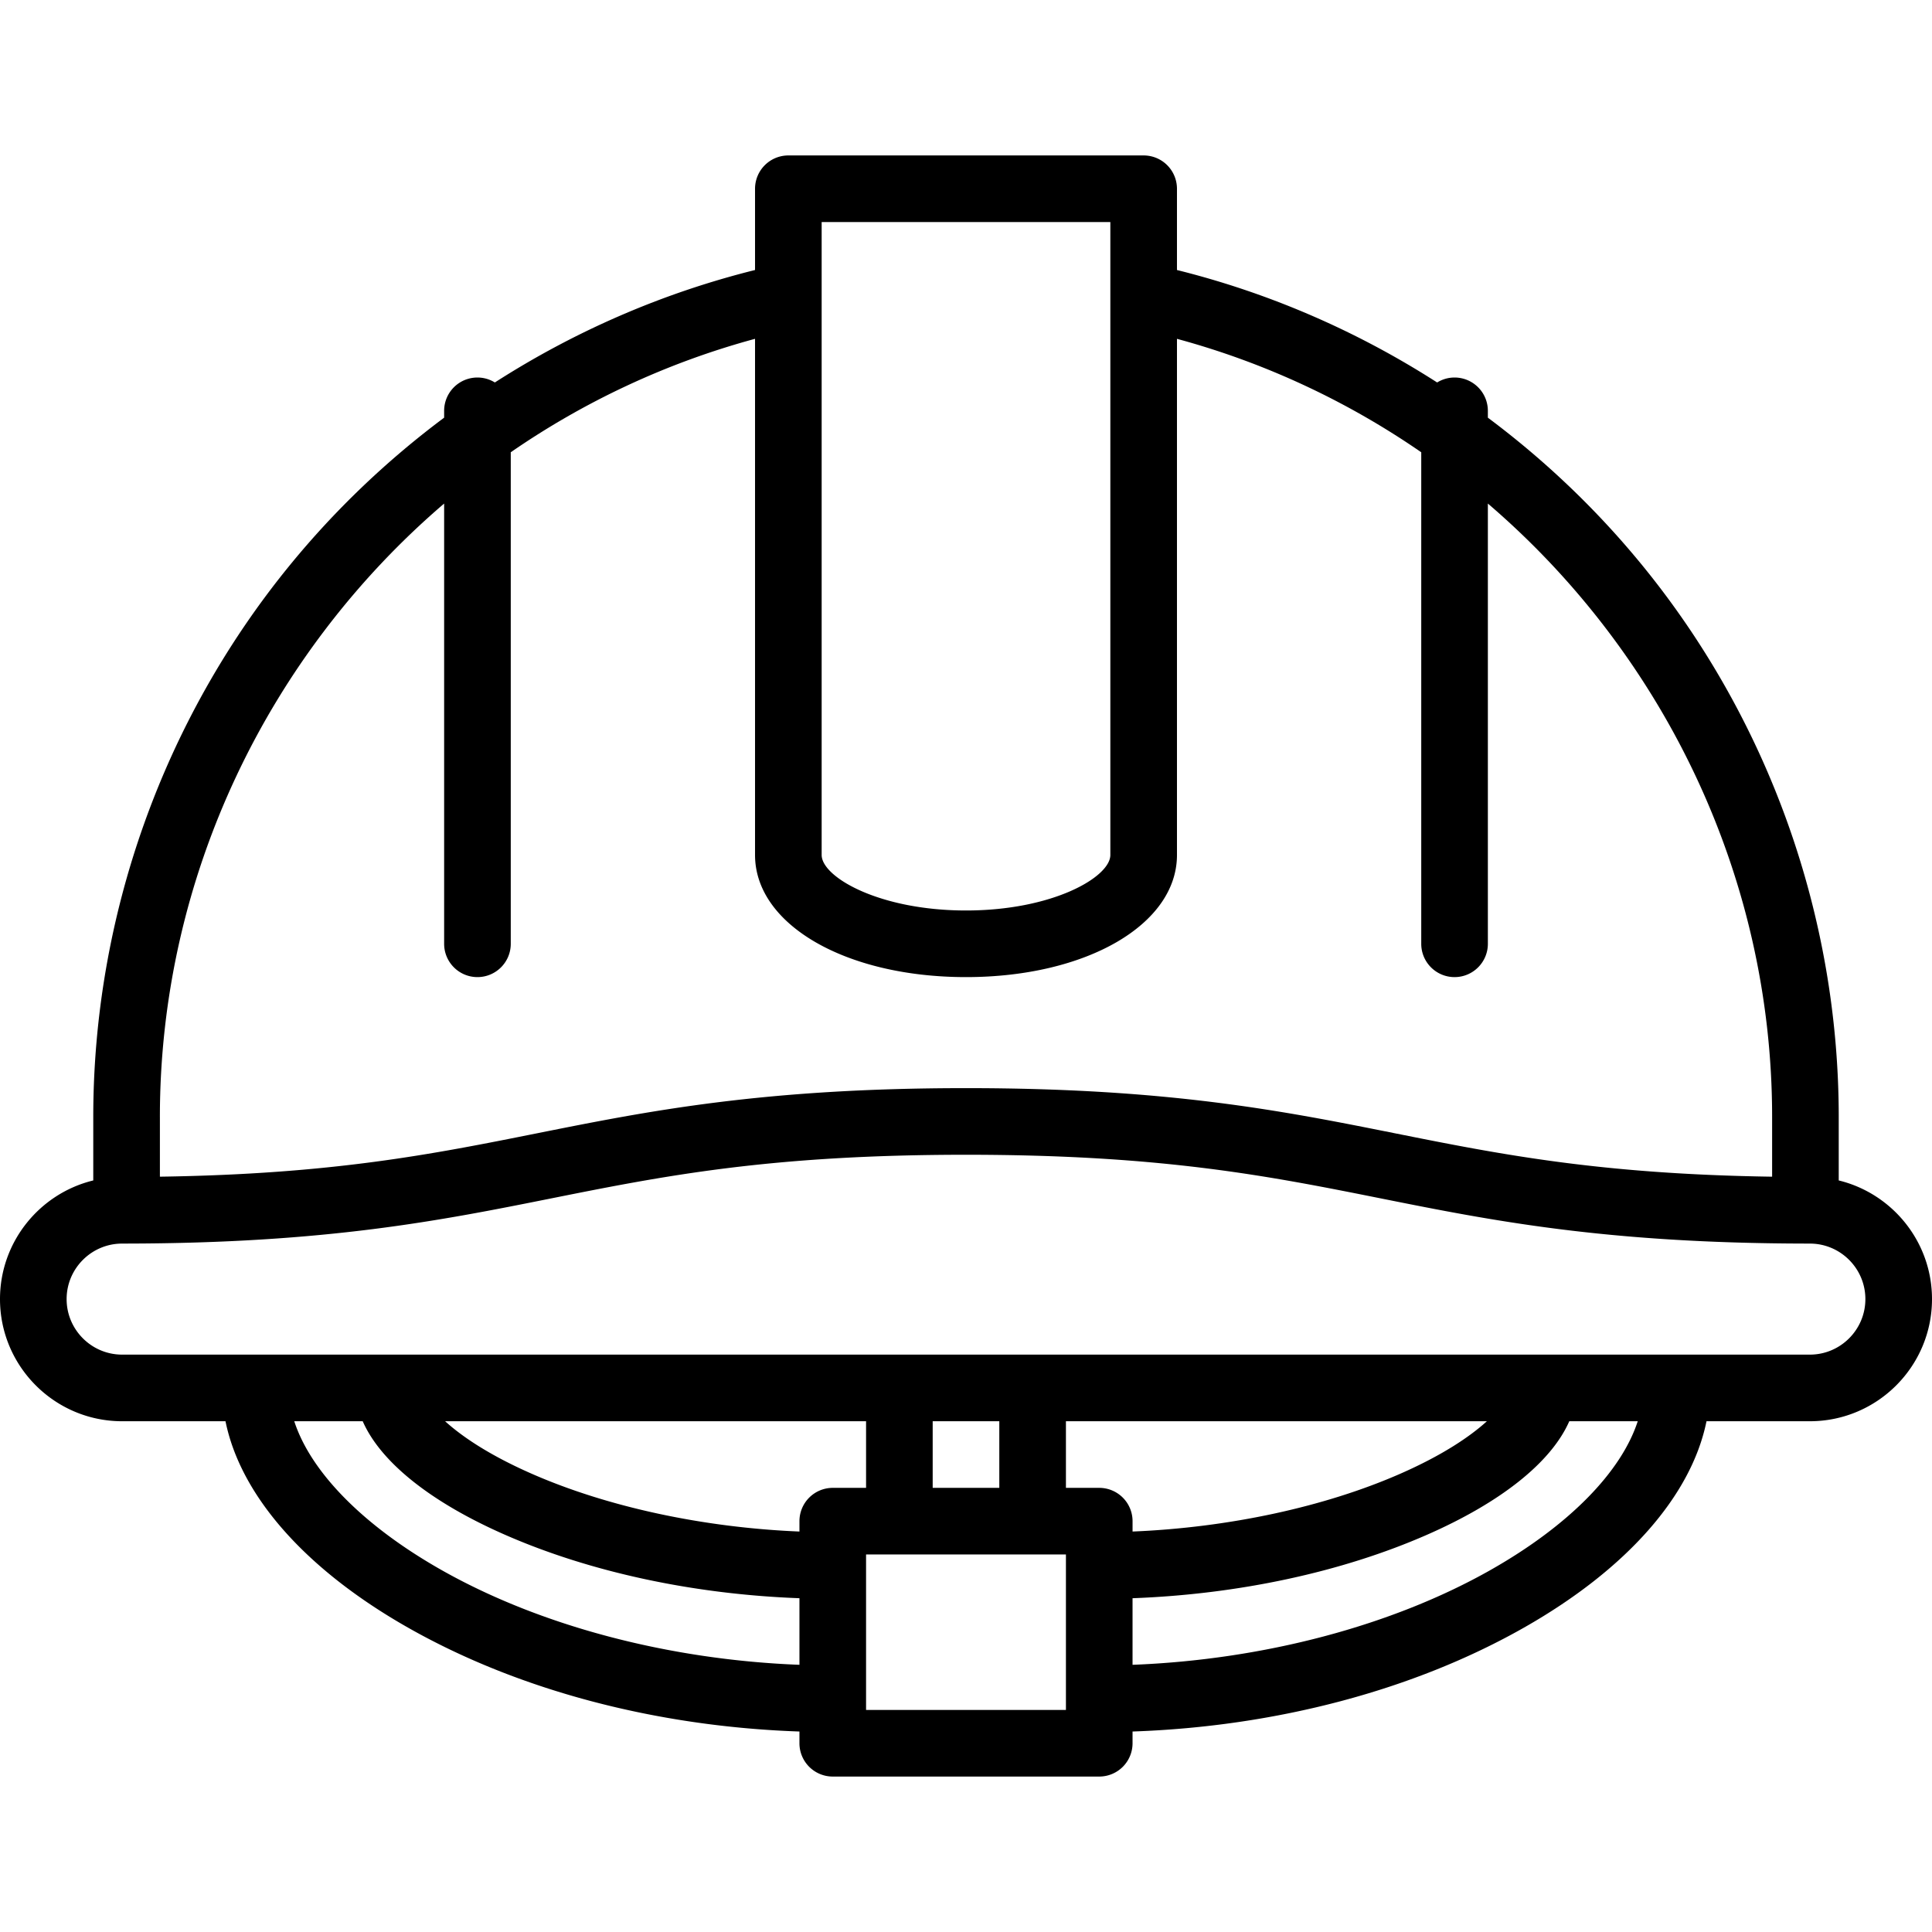 <svg xmlns="http://www.w3.org/2000/svg" viewBox="0 0 512 512"><path d="M487.283 312.83v-16.811c0-53.184-18.498-105.117-52.085-146.228-12.033-14.728-25.806-27.84-40.899-39.103v-1.814a8.827 8.827 0 0 0-8.828-8.828c-1.694 0-3.27.485-4.614 1.312-21.151-13.584-44.46-23.71-68.949-29.802V50.023a8.827 8.827 0 0 0-8.828-8.828h-94.16a8.827 8.827 0 0 0-8.828 8.828v21.531c-24.489 6.093-47.798 16.218-68.951 29.803a8.776 8.776 0 0 0-4.613-1.311 8.827 8.827 0 0 0-8.828 8.828v1.814c-15.093 11.263-28.867 24.375-40.9 39.104-33.587 41.112-52.084 93.043-52.084 146.227v16.811C10.551 316.277 0 329.064 0 344.276c0 17.847 14.52 32.368 32.368 32.368h27.39c3.995 19.688 21.117 39.218 48.35 54.683 29.21 16.586 65.76 26.242 103.752 27.542v3.109a8.827 8.827 0 0 0 8.828 8.828h70.621a8.827 8.827 0 0 0 8.828-8.828v-3.109c37.993-1.301 74.543-10.957 103.752-27.542 27.234-15.465 44.356-34.995 48.35-54.683h27.393c17.848 0 32.368-14.521 32.368-32.368 0-15.212-10.551-27.999-24.717-31.446zM217.747 58.851h76.506v167.724c0 5.858-15.256 14.713-38.253 14.713s-38.253-8.855-38.253-14.713V58.851zM42.372 296.018c0-63.918 28.95-122.867 75.329-162.571v116.668c0 4.876 3.952 8.828 8.828 8.828s8.828-3.951 8.828-8.828v-130.26c19.421-13.405 41.219-23.692 64.736-30.062v136.782c0 18.453 24.035 32.368 55.908 32.368s55.908-13.915 55.908-32.368V89.794c23.516 6.37 45.315 16.658 64.736 30.062v130.259c0 4.876 3.952 8.828 8.828 8.828s8.828-3.951 8.828-8.828V133.448c46.379 39.704 75.329 98.652 75.329 162.57v15.817c-45.807-.673-72.225-5.955-100.08-11.525-29.355-5.872-59.707-11.942-113.547-11.942s-84.193 6.07-113.547 11.941c-27.855 5.571-54.273 10.852-100.08 11.525v-15.816zm169.49 145.173c-34.615-1.324-68.828-10.335-95.034-25.218-20.648-11.725-34.486-25.902-38.845-39.33h18.14c4.742 10.793 17.931 21.42 37.776 30.117 22.592 9.899 49.983 15.757 77.963 16.784v17.647zm0-38.065v2.747c-25.354-1.039-50.763-6.47-70.876-15.283-11.166-4.893-18.499-9.834-23.023-13.946h111.555v17.655h-8.828a8.827 8.827 0 0 0-8.828 8.827zm70.621 50.023h-52.966v-41.195h52.966v41.195zm-35.311-58.85v-17.655h17.655v17.655h-17.655zm44.14 0h-8.829v-17.655h111.555c-4.523 4.111-11.857 9.052-23.022 13.946-20.113 8.813-45.523 14.245-70.876 15.283v-2.747a8.828 8.828 0 0 0-8.828-8.827zm103.86 21.675c-26.207 14.882-60.419 23.893-95.034 25.217v-17.646c27.979-1.028 55.37-6.886 77.963-16.784 19.846-8.697 33.034-19.324 37.776-30.117h18.14c-4.358 13.427-18.197 27.604-38.845 39.33zm84.46-56.985H32.368c-8.113 0-14.713-6.6-14.713-14.713s6.6-14.713 14.713-14.713c.372 0 .731-.004 1.101-.005.025.001.051.005.076.005.029 0 .059-.005.088-.005 53.043-.095 83.161-6.112 112.281-11.937 29.825-5.964 57.995-11.598 110.086-11.598s80.26 5.634 110.085 11.598c29.12 5.824 59.238 11.842 112.282 11.937.029 0 .059.005.088.005.026 0 .051-.004.076-.005.37.001.729.005 1.101.005 8.113 0 14.713 6.599 14.713 14.713 0 8.113-6.6 14.713-14.713 14.713z"/></svg>